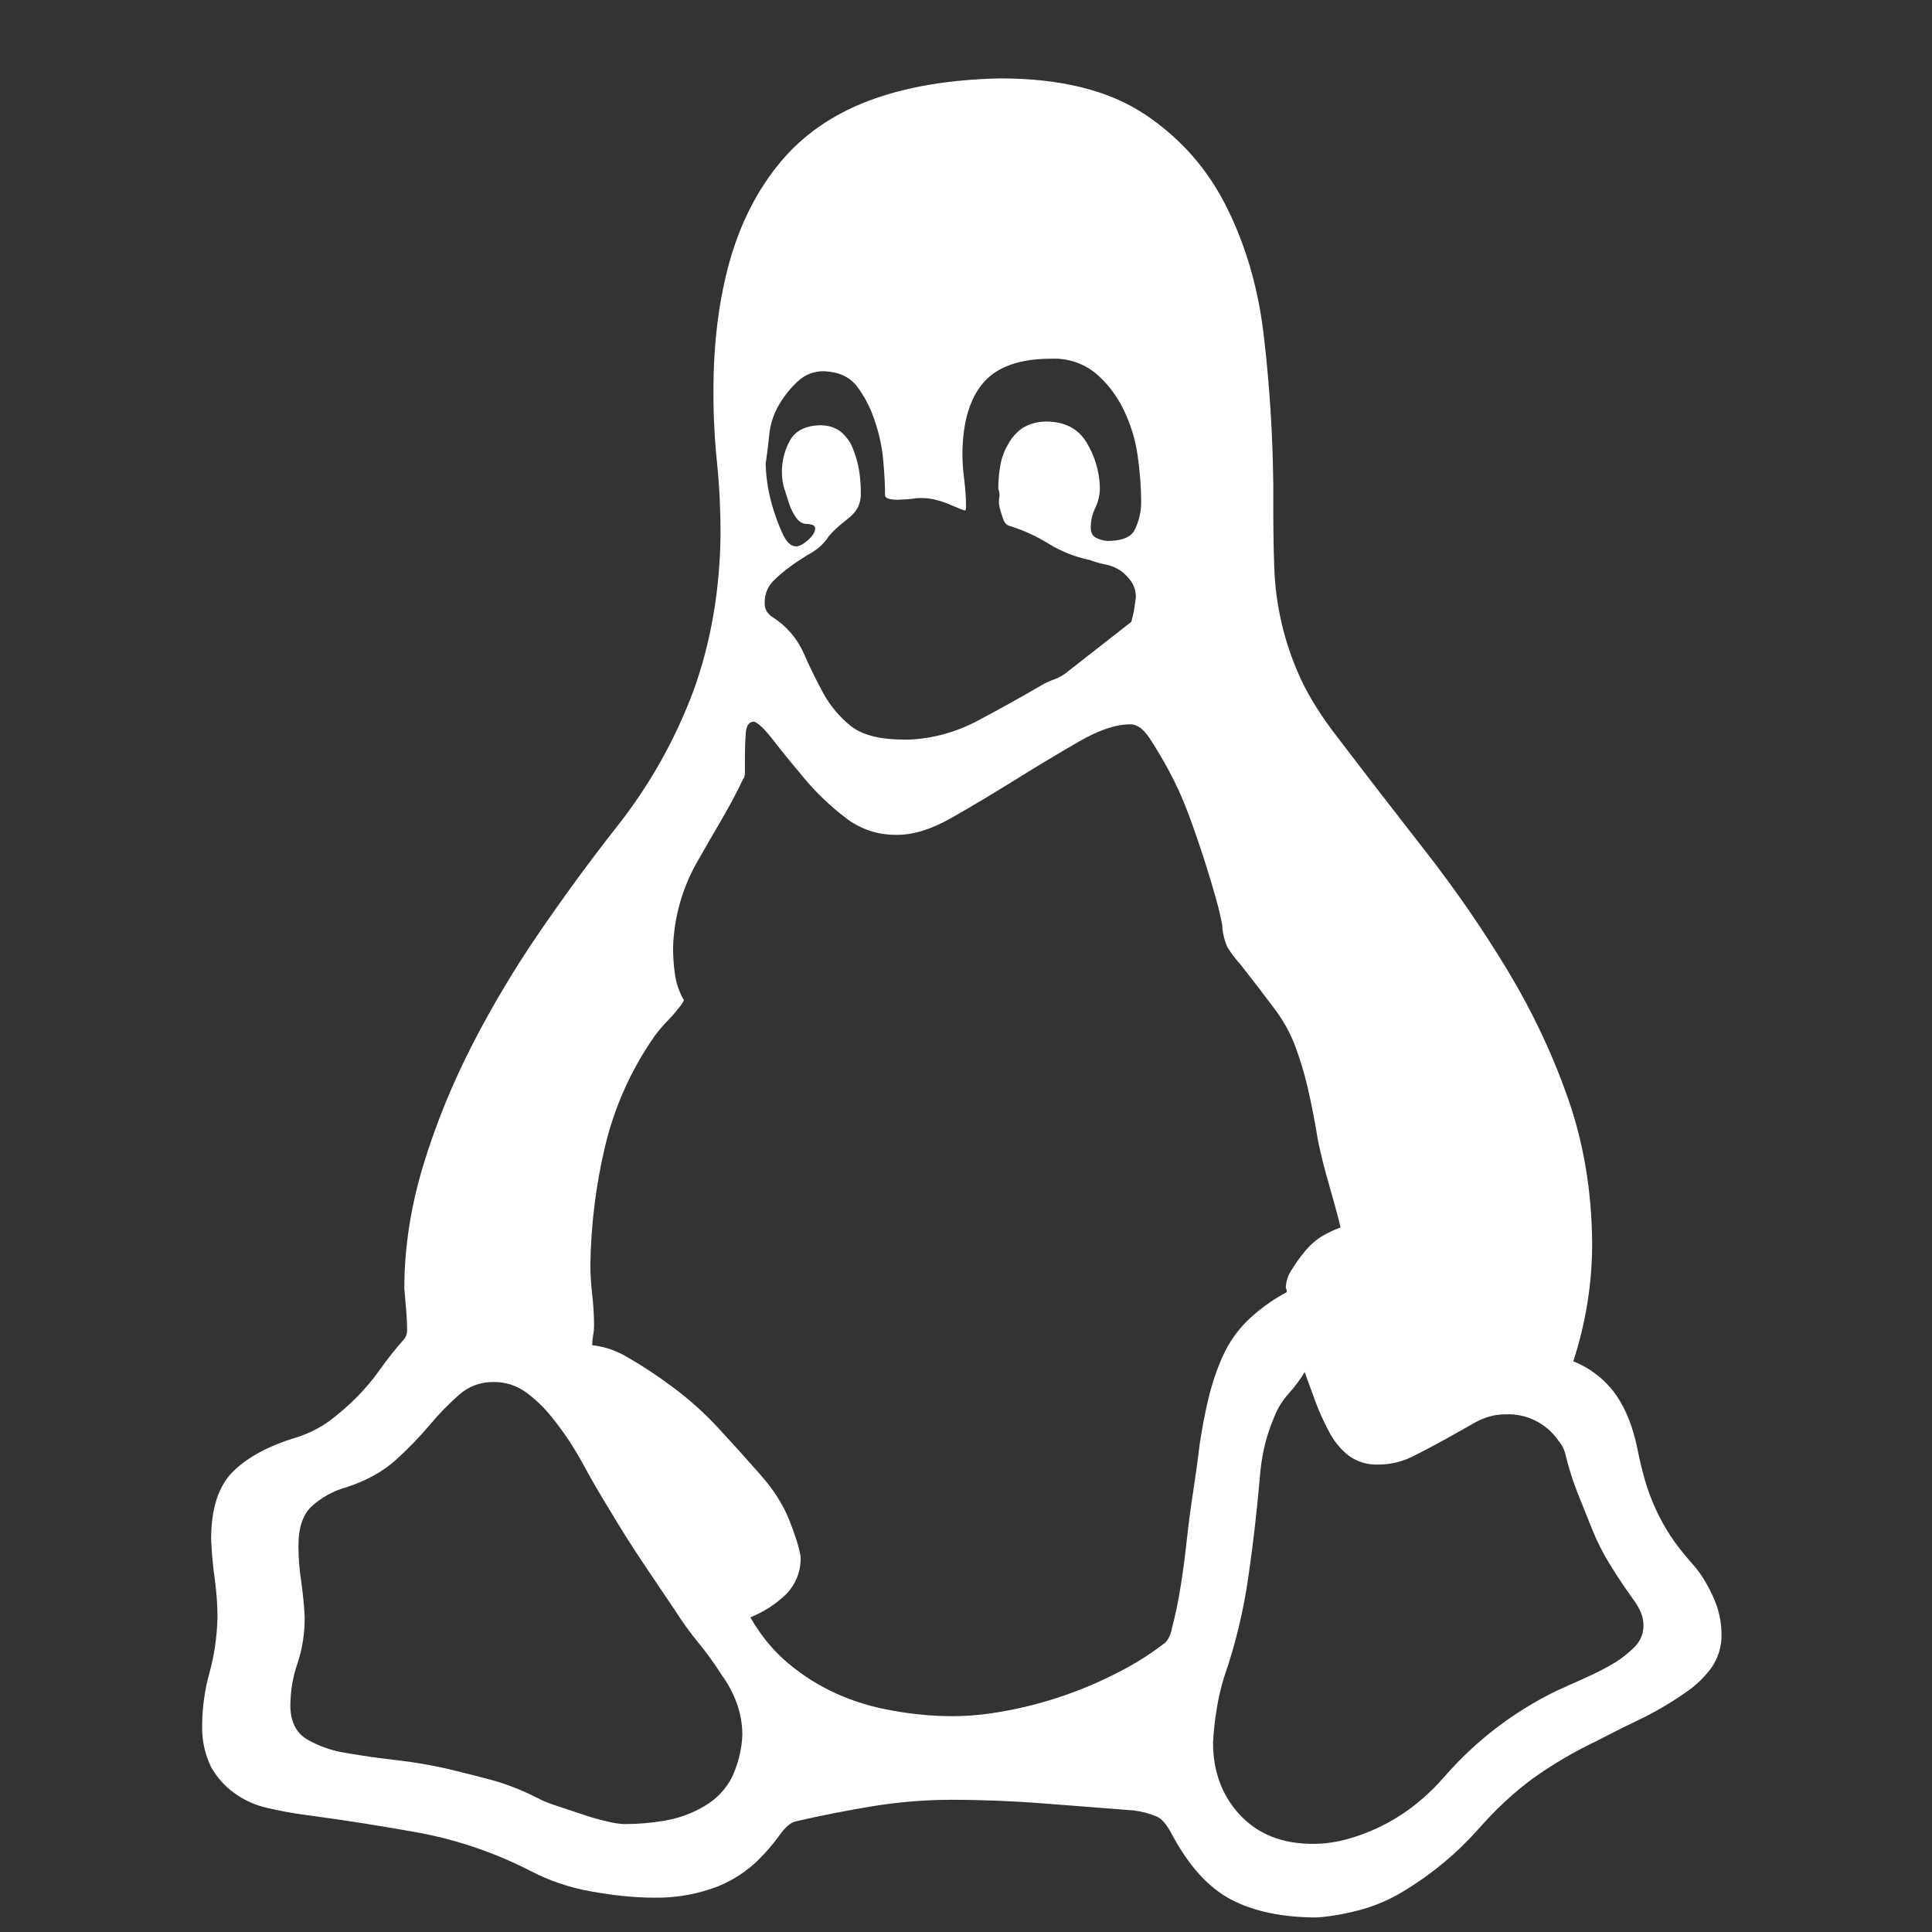 <svg width="21" height="21" viewBox="0 0 21 21" fill="none" xmlns="http://www.w3.org/2000/svg">
<rect x="0" y="0" width="21" height="21" fill="#333333" stroke="none"/>
<g id="codicon:terminal-linux" clip-path="url(#clip0_4755_28478)">
<path id="Vector" d="M17.101 14.797C17.29 14.872 17.453 15.001 17.57 15.168C17.675 15.324 17.749 15.513 17.795 15.734C17.82 15.864 17.85 15.984 17.882 16.097C17.944 16.307 18.036 16.508 18.156 16.692C18.215 16.783 18.294 16.883 18.391 16.994C18.475 17.085 18.55 17.203 18.616 17.345C18.677 17.474 18.71 17.613 18.712 17.755C18.717 17.892 18.676 18.026 18.596 18.137C18.515 18.244 18.415 18.337 18.302 18.41C18.152 18.514 17.996 18.605 17.834 18.684C17.671 18.762 17.509 18.843 17.346 18.928C17.103 19.044 16.871 19.181 16.652 19.338C16.457 19.482 16.261 19.663 16.066 19.885C15.839 20.14 15.576 20.36 15.285 20.539C15.136 20.633 14.975 20.706 14.806 20.754C14.644 20.799 14.481 20.829 14.319 20.842C13.941 20.842 13.629 20.777 13.381 20.647C13.134 20.517 12.919 20.279 12.736 19.934C12.684 19.835 12.632 19.774 12.58 19.748C12.499 19.713 12.413 19.69 12.326 19.679L11.337 19.602C11.012 19.577 10.681 19.563 10.342 19.563C10.061 19.563 9.78 19.586 9.502 19.63C9.216 19.677 8.932 19.732 8.652 19.797C8.595 19.809 8.536 19.859 8.477 19.943C8.404 20.044 8.322 20.139 8.232 20.227C8.111 20.343 7.969 20.435 7.814 20.5C7.593 20.587 7.357 20.63 7.12 20.627C6.905 20.627 6.674 20.604 6.426 20.559C6.195 20.519 5.971 20.443 5.762 20.334C5.387 20.142 4.986 20.004 4.571 19.924C4.18 19.853 3.767 19.787 3.331 19.729C3.186 19.71 3.043 19.684 2.901 19.65C2.77 19.621 2.647 19.564 2.539 19.484C2.439 19.411 2.357 19.317 2.296 19.21C2.229 19.074 2.196 18.924 2.197 18.772C2.197 18.569 2.224 18.374 2.276 18.185C2.329 17.998 2.357 17.798 2.364 17.59C2.364 17.447 2.354 17.307 2.335 17.17C2.314 17.024 2.301 16.878 2.295 16.73C2.295 16.399 2.374 16.155 2.53 15.998C2.686 15.842 2.914 15.718 3.214 15.627C3.347 15.586 3.472 15.524 3.585 15.442C3.688 15.364 3.786 15.279 3.877 15.188C3.97 15.094 4.055 14.993 4.131 14.885C4.21 14.774 4.297 14.663 4.395 14.553C4.414 14.528 4.425 14.497 4.425 14.465C4.425 14.387 4.421 14.312 4.415 14.24L4.395 14.005C4.395 13.563 4.464 13.118 4.6 12.668C4.737 12.218 4.916 11.78 5.137 11.349C5.358 10.92 5.606 10.506 5.88 10.109C6.152 9.713 6.424 9.344 6.69 9.005C7.051 8.553 7.338 8.045 7.54 7.502C7.727 6.982 7.826 6.414 7.832 5.802C7.832 5.543 7.82 5.285 7.794 5.032C7.767 4.772 7.754 4.511 7.755 4.25C7.755 3.729 7.814 3.26 7.93 2.844C8.047 2.427 8.23 2.069 8.477 1.769C8.725 1.469 9.047 1.245 9.444 1.095C9.842 0.945 10.317 0.864 10.87 0.852C11.529 0.852 12.052 0.982 12.444 1.243C12.834 1.503 13.134 1.844 13.341 2.268C13.55 2.69 13.684 3.163 13.741 3.684C13.801 4.204 13.834 4.732 13.84 5.265V5.432C13.84 5.699 13.842 5.937 13.85 6.144C13.861 6.566 13.957 6.981 14.132 7.365C14.224 7.567 14.36 7.785 14.542 8.019C14.855 8.43 15.175 8.844 15.5 9.26C15.825 9.677 16.121 10.107 16.387 10.548C16.655 10.992 16.874 11.454 17.042 11.935C17.212 12.418 17.3 12.938 17.306 13.498C17.308 13.939 17.238 14.377 17.101 14.797ZM8.909 4.622C8.999 4.622 9.074 4.644 9.134 4.689C9.195 4.738 9.242 4.802 9.27 4.875C9.301 4.95 9.324 5.029 9.337 5.109C9.35 5.188 9.357 5.269 9.357 5.354C9.359 5.408 9.349 5.461 9.327 5.51C9.306 5.552 9.276 5.588 9.24 5.618L9.122 5.715C9.08 5.751 9.042 5.79 9.006 5.832C8.959 5.905 8.895 5.965 8.82 6.008C8.742 6.053 8.667 6.102 8.595 6.154C8.526 6.204 8.46 6.26 8.4 6.32C8.37 6.353 8.346 6.391 8.331 6.433C8.316 6.475 8.31 6.52 8.312 6.564C8.312 6.623 8.341 6.672 8.4 6.71C8.546 6.802 8.661 6.935 8.732 7.092C8.797 7.242 8.87 7.388 8.947 7.532C9.025 7.674 9.126 7.794 9.25 7.893C9.374 7.99 9.566 8.039 9.825 8.039H9.885C10.145 8.027 10.392 7.958 10.627 7.834C10.861 7.71 11.096 7.58 11.33 7.443C11.37 7.42 11.413 7.401 11.457 7.385C11.503 7.369 11.545 7.346 11.584 7.317L12.296 6.76C12.309 6.718 12.319 6.676 12.326 6.633C12.334 6.587 12.34 6.541 12.346 6.495C12.348 6.433 12.331 6.372 12.296 6.32C12.264 6.275 12.225 6.235 12.18 6.203C12.13 6.169 12.073 6.146 12.014 6.135C11.954 6.123 11.896 6.107 11.839 6.085C11.683 6.053 11.534 5.994 11.399 5.91C11.264 5.827 11.12 5.761 10.969 5.715C10.944 5.708 10.924 5.689 10.91 5.657C10.895 5.618 10.882 5.579 10.871 5.539C10.858 5.498 10.855 5.454 10.861 5.412C10.868 5.379 10.865 5.345 10.851 5.314C10.851 5.237 10.857 5.155 10.871 5.07C10.885 4.984 10.914 4.902 10.959 4.827C10.997 4.757 11.05 4.697 11.115 4.652C11.192 4.607 11.279 4.582 11.369 4.582C11.571 4.582 11.717 4.657 11.809 4.807C11.9 4.957 11.949 5.119 11.955 5.294C11.956 5.372 11.94 5.449 11.906 5.519C11.873 5.586 11.856 5.659 11.856 5.734C11.856 5.787 11.874 5.822 11.906 5.842C11.945 5.863 11.989 5.876 12.034 5.88C12.184 5.88 12.28 5.845 12.326 5.774C12.379 5.675 12.405 5.564 12.404 5.452C12.404 5.302 12.391 5.135 12.366 4.953C12.341 4.776 12.288 4.605 12.209 4.445C12.136 4.295 12.033 4.162 11.906 4.054C11.77 3.946 11.6 3.891 11.427 3.899C11.09 3.899 10.845 3.983 10.695 4.153C10.545 4.322 10.467 4.575 10.461 4.914C10.461 5.012 10.467 5.109 10.48 5.207C10.492 5.305 10.5 5.403 10.5 5.5C10.5 5.533 10.496 5.549 10.49 5.549C10.47 5.545 10.45 5.538 10.431 5.529C10.392 5.513 10.353 5.497 10.315 5.48C10.267 5.46 10.218 5.444 10.167 5.432C10.084 5.411 9.998 5.408 9.914 5.422C9.862 5.428 9.81 5.431 9.757 5.432C9.666 5.432 9.62 5.415 9.62 5.383C9.62 5.285 9.615 5.162 9.601 5.012C9.589 4.862 9.556 4.712 9.504 4.562C9.46 4.428 9.394 4.303 9.309 4.192C9.23 4.094 9.114 4.042 8.957 4.035C8.852 4.033 8.751 4.071 8.674 4.143C8.593 4.217 8.524 4.303 8.469 4.397C8.409 4.498 8.372 4.612 8.361 4.729C8.351 4.834 8.338 4.938 8.322 5.042C8.327 5.214 8.357 5.385 8.41 5.549C8.442 5.653 8.479 5.744 8.517 5.823C8.556 5.9 8.602 5.939 8.655 5.939C8.686 5.939 8.73 5.917 8.781 5.872C8.834 5.825 8.86 5.784 8.86 5.744C8.86 5.724 8.85 5.712 8.83 5.705C8.811 5.699 8.791 5.695 8.771 5.695C8.726 5.695 8.686 5.673 8.654 5.627C8.62 5.579 8.594 5.526 8.576 5.47C8.556 5.409 8.536 5.347 8.517 5.285C8.478 5.117 8.503 4.94 8.586 4.788C8.645 4.683 8.752 4.628 8.909 4.622ZM6.779 19.827C6.935 19.827 7.089 19.814 7.239 19.787C7.387 19.761 7.529 19.708 7.659 19.63C7.782 19.559 7.884 19.454 7.951 19.328C8.022 19.181 8.062 19.022 8.069 18.859C8.069 18.743 8.049 18.627 8.01 18.518C7.97 18.406 7.914 18.301 7.844 18.205C7.766 18.083 7.682 17.966 7.59 17.854C7.498 17.742 7.413 17.624 7.336 17.502C7.215 17.323 7.094 17.144 6.974 16.964C6.857 16.789 6.74 16.604 6.624 16.408C6.521 16.241 6.423 16.072 6.33 15.9C6.234 15.725 6.123 15.558 5.997 15.403C5.918 15.304 5.826 15.215 5.725 15.139C5.62 15.061 5.493 15.019 5.362 15.022C5.226 15.02 5.094 15.069 4.992 15.159C4.876 15.261 4.768 15.371 4.67 15.49C4.555 15.625 4.431 15.753 4.299 15.872C4.161 15.995 3.986 16.093 3.771 16.164C3.626 16.203 3.492 16.277 3.381 16.379C3.29 16.47 3.244 16.61 3.244 16.799C3.244 16.929 3.254 17.059 3.274 17.189C3.292 17.319 3.306 17.45 3.312 17.58C3.312 17.755 3.287 17.922 3.234 18.078C3.183 18.226 3.157 18.381 3.156 18.537C3.156 18.713 3.219 18.837 3.341 18.908C3.466 18.98 3.605 19.029 3.761 19.054C3.957 19.088 4.142 19.113 4.319 19.133C4.494 19.153 4.666 19.183 4.836 19.22C5.005 19.26 5.174 19.302 5.344 19.348C5.512 19.393 5.692 19.465 5.881 19.563C5.919 19.582 5.979 19.605 6.056 19.63L6.32 19.718C6.417 19.752 6.509 19.778 6.594 19.797C6.654 19.813 6.716 19.823 6.779 19.827ZM10.354 18.654C10.536 18.654 10.731 18.635 10.94 18.595C11.365 18.516 11.776 18.374 12.16 18.175C12.339 18.084 12.508 17.977 12.667 17.854C12.683 17.836 12.697 17.817 12.707 17.795C12.72 17.77 12.729 17.744 12.736 17.717V17.707C12.775 17.564 12.807 17.407 12.834 17.238C12.861 17.066 12.884 16.893 12.902 16.72C12.921 16.547 12.944 16.375 12.971 16.203C12.996 16.034 13.02 15.868 13.039 15.705C13.065 15.53 13.097 15.36 13.136 15.198C13.176 15.035 13.227 14.882 13.292 14.738C13.357 14.596 13.446 14.467 13.556 14.358C13.684 14.234 13.829 14.129 13.986 14.045V14.025L13.976 13.997C13.978 13.93 13.999 13.866 14.035 13.81C14.079 13.739 14.127 13.67 14.181 13.605C14.233 13.54 14.296 13.483 14.367 13.439C14.432 13.4 14.501 13.367 14.572 13.342C14.533 13.184 14.49 13.028 14.445 12.873C14.4 12.718 14.36 12.562 14.327 12.404C14.295 12.204 14.257 12.006 14.211 11.809C14.175 11.656 14.129 11.506 14.074 11.359C14.018 11.216 13.942 11.081 13.849 10.959C13.752 10.829 13.631 10.672 13.489 10.49C13.434 10.43 13.385 10.364 13.341 10.295C13.307 10.218 13.288 10.135 13.284 10.05C13.268 9.965 13.248 9.88 13.225 9.797C13.137 9.48 13.036 9.167 12.922 8.859C12.862 8.695 12.79 8.535 12.707 8.38C12.641 8.257 12.569 8.136 12.492 8.019C12.427 7.922 12.359 7.873 12.287 7.873C12.131 7.873 11.945 7.935 11.73 8.059C11.516 8.183 11.287 8.319 11.047 8.469C10.806 8.619 10.572 8.759 10.344 8.889C10.116 9.019 9.911 9.08 9.729 9.074C9.534 9.074 9.345 9.009 9.191 8.889C9.026 8.763 8.875 8.619 8.741 8.459C8.605 8.297 8.491 8.157 8.4 8.039C8.309 7.922 8.241 7.857 8.195 7.844C8.144 7.844 8.114 7.883 8.107 7.96C8.1 8.048 8.097 8.136 8.097 8.224V8.39C8.097 8.43 8.091 8.455 8.077 8.469C8.006 8.619 7.927 8.765 7.844 8.908C7.759 9.052 7.675 9.198 7.59 9.348C7.421 9.636 7.327 9.962 7.316 10.295C7.316 10.393 7.322 10.49 7.336 10.588C7.349 10.685 7.381 10.78 7.434 10.872L7.414 10.909C7.363 10.979 7.308 11.044 7.247 11.105C7.186 11.168 7.13 11.237 7.082 11.31C6.843 11.664 6.671 12.057 6.574 12.473C6.476 12.889 6.424 13.313 6.417 13.742C6.417 13.853 6.425 13.964 6.437 14.074C6.45 14.185 6.457 14.295 6.457 14.407C6.457 14.443 6.454 14.479 6.447 14.514C6.441 14.55 6.438 14.585 6.437 14.622C6.576 14.637 6.71 14.684 6.829 14.758C6.979 14.843 7.141 14.95 7.316 15.08C7.491 15.21 7.659 15.36 7.815 15.53C7.971 15.699 8.12 15.864 8.264 16.028C8.407 16.19 8.511 16.353 8.576 16.515C8.641 16.678 8.684 16.812 8.702 16.915C8.706 16.991 8.694 17.066 8.667 17.137C8.64 17.208 8.599 17.272 8.546 17.327C8.434 17.436 8.301 17.522 8.156 17.58C8.267 17.775 8.404 17.942 8.566 18.078C8.729 18.215 8.905 18.325 9.094 18.41C9.282 18.495 9.487 18.557 9.709 18.595C9.93 18.635 10.146 18.654 10.354 18.654ZM14.27 20.042C14.406 20.042 14.54 20.022 14.67 19.983C14.867 19.926 15.054 19.841 15.226 19.729C15.396 19.618 15.551 19.482 15.695 19.318C16.034 18.926 16.45 18.607 16.916 18.38L17.239 18.234C17.349 18.186 17.456 18.13 17.56 18.068C17.634 18.021 17.704 17.965 17.766 17.903C17.797 17.872 17.822 17.836 17.839 17.795C17.856 17.755 17.864 17.712 17.864 17.668C17.864 17.617 17.853 17.568 17.834 17.522C17.81 17.47 17.781 17.421 17.746 17.375C17.657 17.251 17.572 17.124 17.492 16.994C17.42 16.876 17.358 16.752 17.306 16.623L17.15 16.233C17.093 16.09 17.047 15.943 17.012 15.793C16.999 15.746 16.976 15.704 16.945 15.667C16.882 15.573 16.796 15.496 16.695 15.445C16.595 15.393 16.483 15.369 16.37 15.373C16.253 15.372 16.139 15.403 16.037 15.46L15.705 15.647C15.589 15.711 15.472 15.772 15.354 15.832C15.238 15.889 15.111 15.919 14.982 15.919C14.867 15.924 14.754 15.89 14.66 15.823C14.57 15.751 14.497 15.662 14.445 15.559C14.389 15.455 14.34 15.347 14.299 15.237L14.181 14.914C14.13 14.998 14.072 15.076 14.006 15.149C13.939 15.224 13.886 15.309 13.85 15.403C13.765 15.598 13.712 15.815 13.694 16.057C13.661 16.434 13.619 16.802 13.566 17.16C13.513 17.526 13.425 17.886 13.304 18.235C13.269 18.347 13.243 18.461 13.225 18.577C13.205 18.696 13.192 18.817 13.185 18.938C13.185 19.257 13.284 19.52 13.479 19.729C13.674 19.937 13.937 20.042 14.27 20.042Z" fill="white"/>
</g>
<defs>
<clipPath id="clip0_4755_28478">
<rect width="20" height="20" fill="white" transform="translate(0.5 0.852)"/>
</clipPath>
</defs>
</svg>
